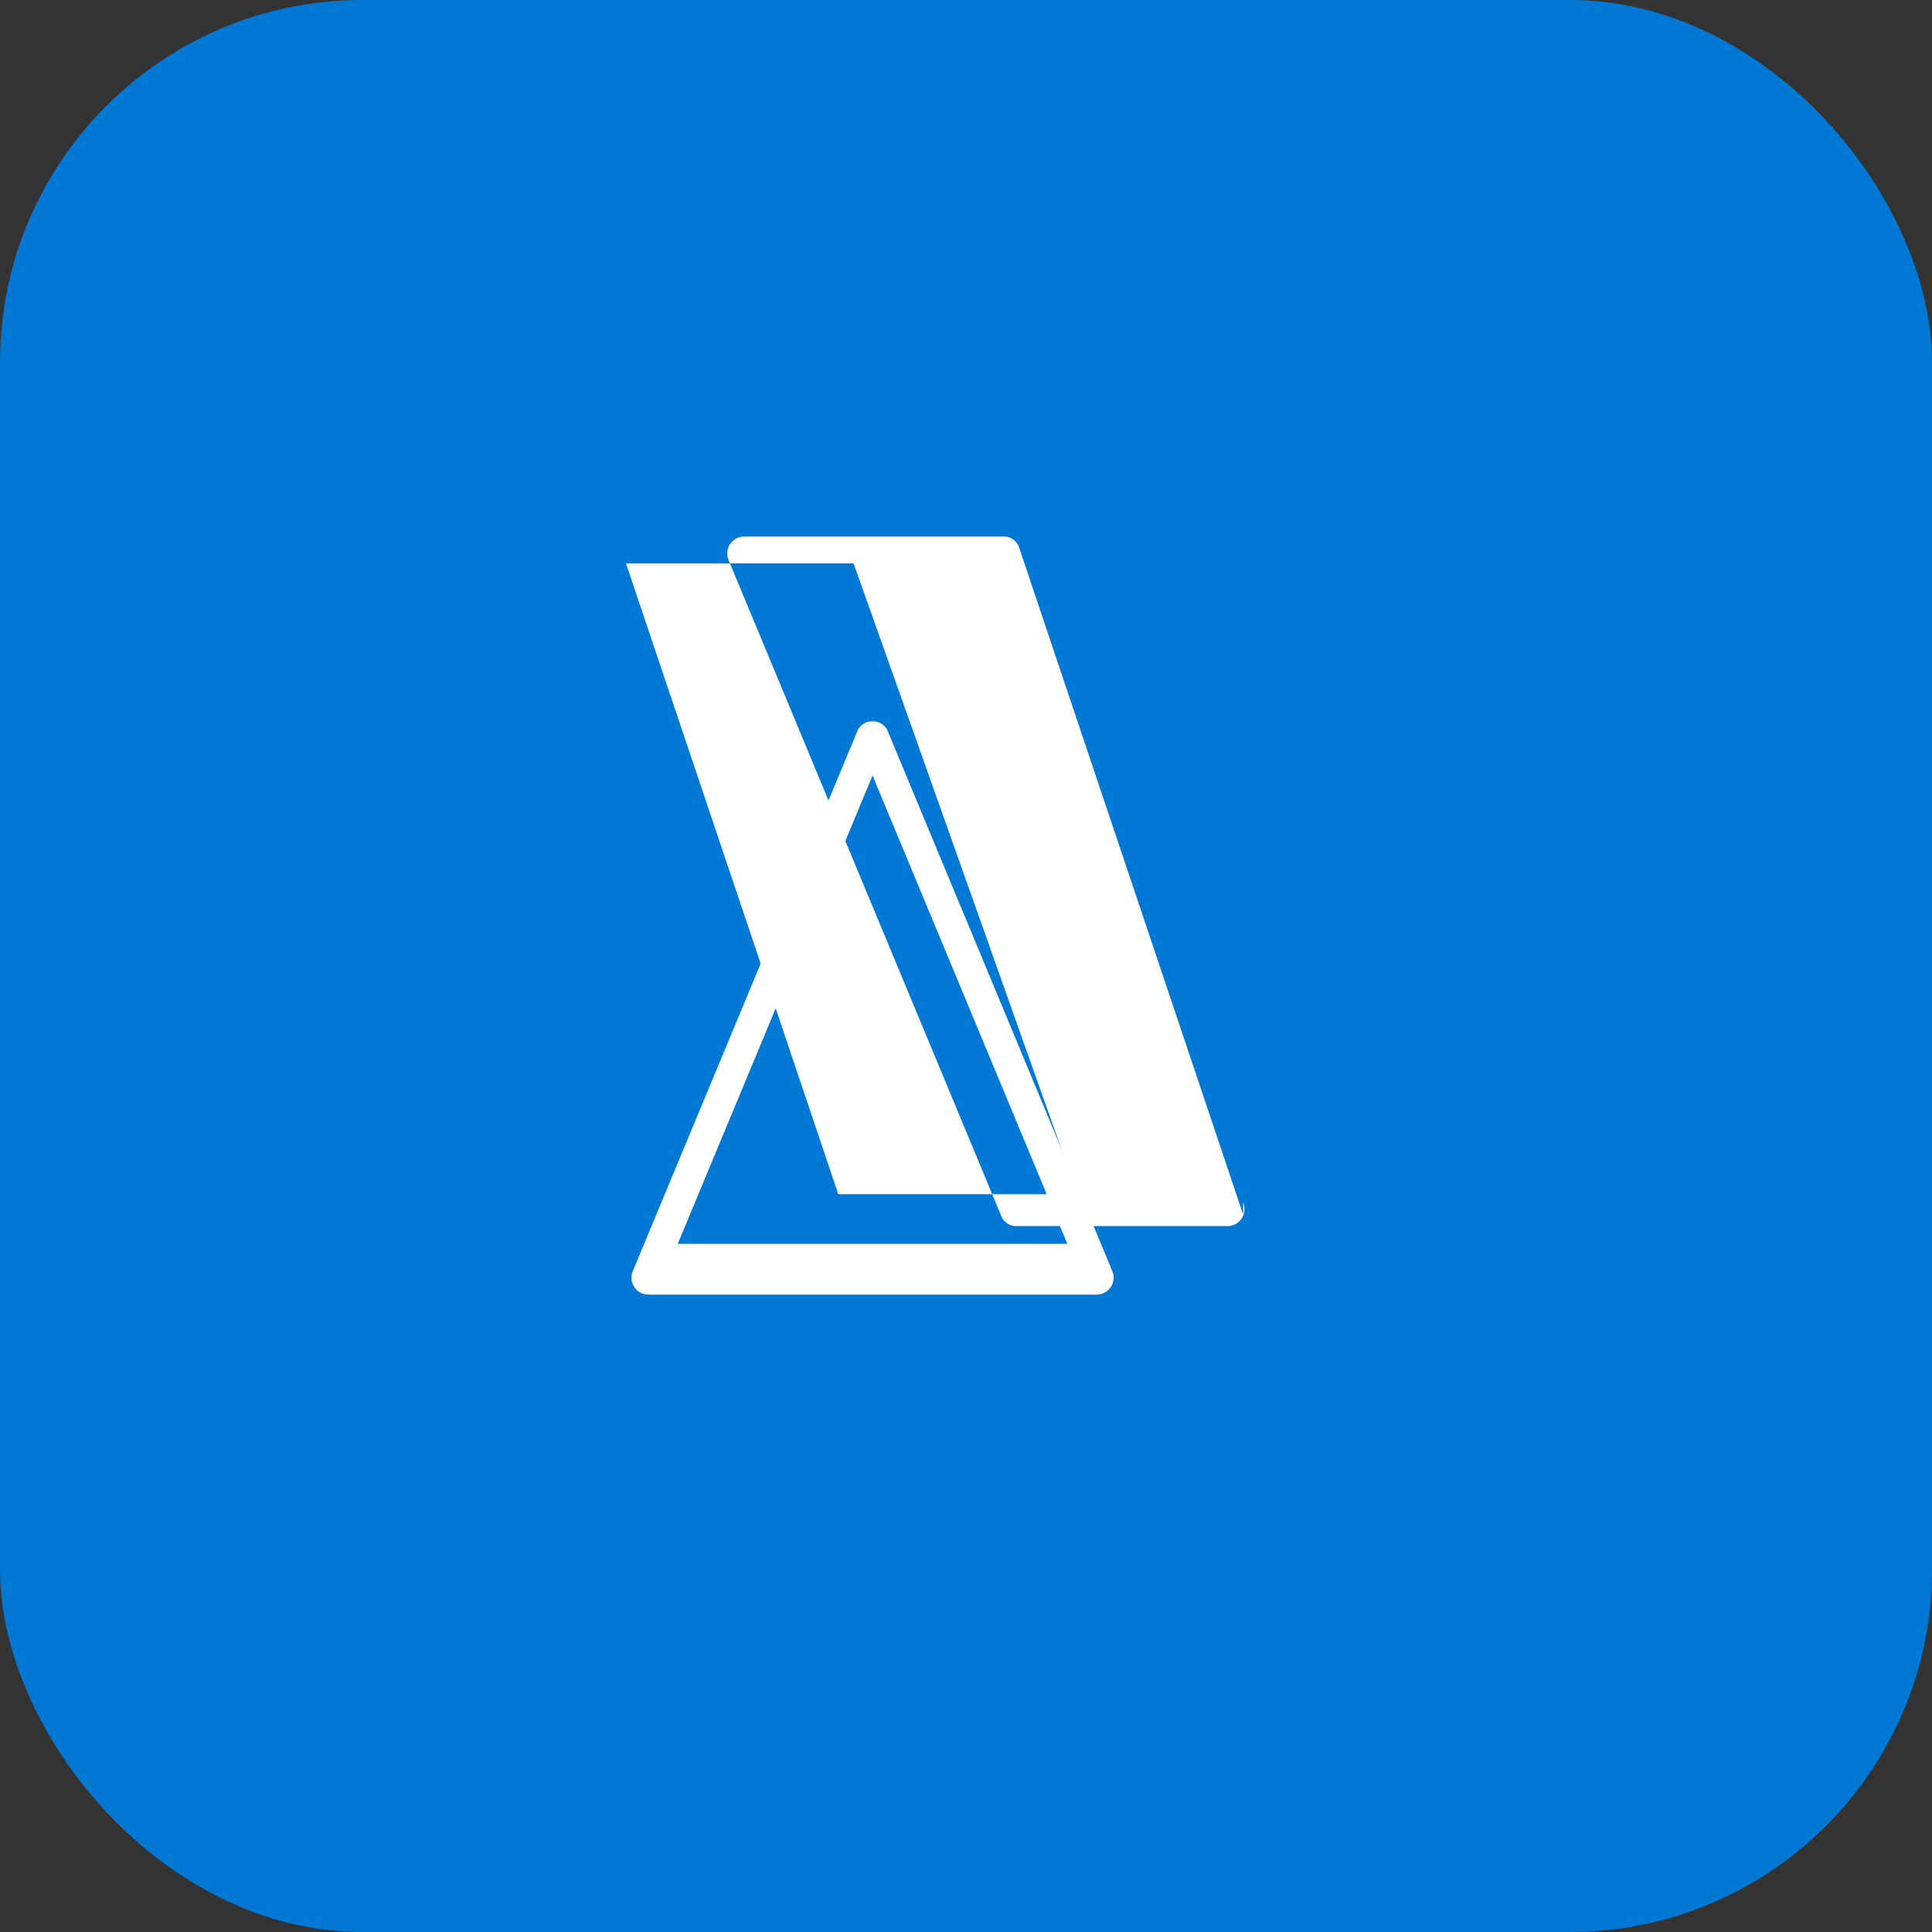 <svg width="32" height="32" viewBox="0 0 32 32" fill="none" xmlns="http://www.w3.org/2000/svg">
  <rect x="0" y="0" width="32" height="32" fill="#333333" stroke="none"/>
  <rect width="32" height="32" rx="6" fill="#0078d4"/>
  <path d="M18.421 21.049l-3.716-8.936a.263.263 0 00-.253-.165.263.263 0 00-.253.165l-3.716 8.936a.281.281 0 00.261.394h7.416a.281.281 0 00.261-.394zm-7.196-.446l3.227-7.758 3.227 7.758h-6.454z" fill="#fff"/>
  <path d="M20.59 20.116l-3.716-11.064a.263.263 0 00-.253-.165h-4.291a.281.281 0 00-.261.394l4.516 10.862a.263.263 0 00.253.165h3.491a.281.281 0 00.261-.392zm-3.744-.337h-2.962L10.368 9.331h3.77l3.708 10.448z" fill="#fff"/>
</svg>